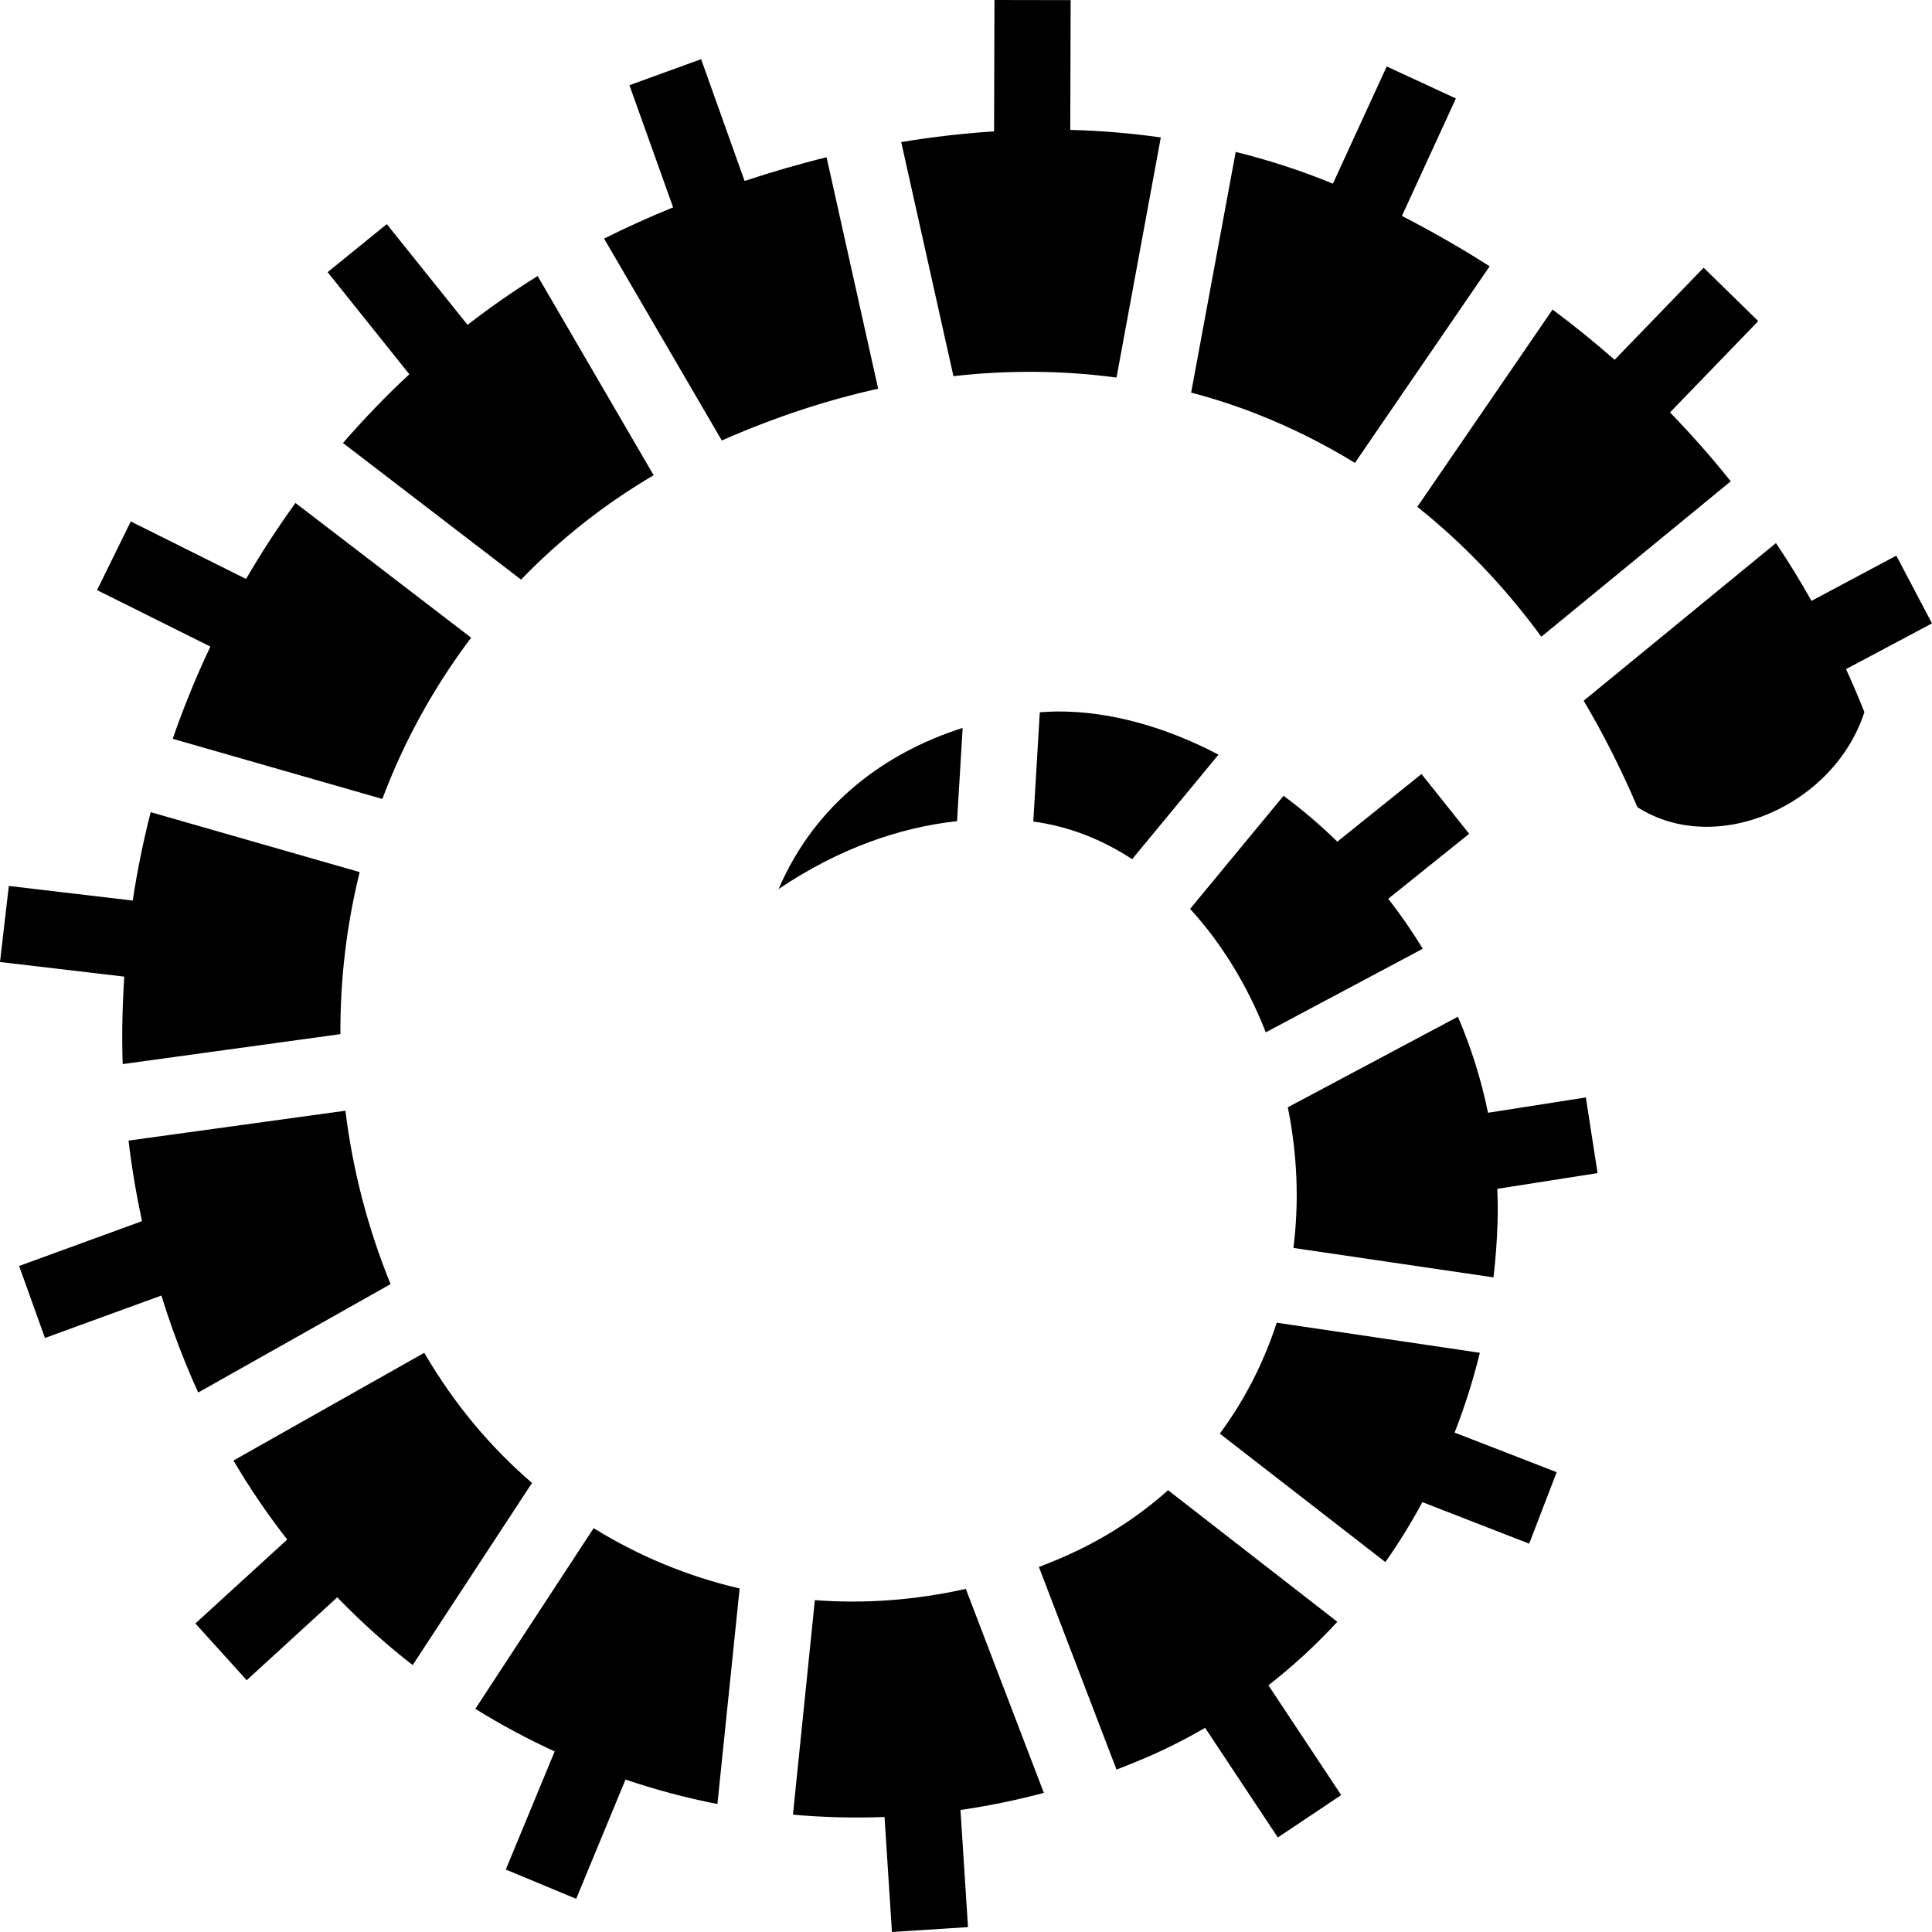 <svg width="30" height="30" viewBox="0 0 30 30" fill="none" xmlns="http://www.w3.org/2000/svg">
<path d="M15.442 0L15.436 2.04C14.958 2.071 14.477 2.126 13.994 2.206L14.805 5.841C15.675 5.743 16.523 5.753 17.337 5.863L18.025 2.134C17.559 2.068 17.089 2.029 16.619 2.017L16.625 0.002L15.442 0ZM10.887 0.919L9.774 1.323L10.452 3.22C10.275 3.292 10.098 3.368 9.922 3.447C9.74 3.529 9.559 3.615 9.38 3.705L11.208 6.84C12.027 6.479 12.839 6.212 13.636 6.036L12.835 2.442C12.41 2.546 11.985 2.67 11.562 2.81L10.887 0.919L10.887 0.919ZM21.533 1.032L20.697 2.852C20.208 2.65 19.704 2.487 19.188 2.359L18.496 6.096C18.852 6.19 19.2 6.303 19.54 6.438C20.06 6.644 20.562 6.895 21.039 7.188L23.131 4.135C22.689 3.853 22.235 3.593 21.769 3.353L22.607 1.529L21.533 1.032ZM6.006 3.48L5.087 4.226L6.356 5.811C5.994 6.148 5.65 6.505 5.326 6.879L8.091 9C8.701 8.369 9.394 7.823 10.15 7.379L8.348 4.286C7.973 4.52 7.61 4.773 7.26 5.044L6.006 3.48ZM26.454 4.157L25.072 5.587C24.761 5.314 24.44 5.054 24.108 4.807L22.008 7.87C22.708 8.428 23.355 9.098 23.934 9.887L26.875 7.474C26.578 7.102 26.263 6.745 25.932 6.404L27.302 4.986L26.454 4.157ZM4.588 7.81C4.313 8.19 4.057 8.584 3.821 8.99L2.031 8.097L1.507 9.163L3.267 10.04C3.046 10.506 2.851 10.984 2.682 11.472L5.937 12.406C6.274 11.509 6.739 10.666 7.316 9.902L4.588 7.81ZM27.577 8.433L24.591 10.881C24.894 11.391 25.173 11.942 25.426 12.534C26.654 13.317 28.482 12.506 28.95 11.058C28.861 10.833 28.766 10.61 28.665 10.39L30 9.68L29.446 8.628L28.129 9.33C27.957 9.024 27.773 8.725 27.577 8.433L27.577 8.433ZM16.411 11.048C16.322 11.049 16.234 11.053 16.146 11.06L16.045 12.757C16.6 12.831 17.115 13.037 17.58 13.341L18.921 11.718C18.084 11.28 17.217 11.041 16.411 11.048L16.411 11.048ZM14.948 11.303C13.769 11.678 12.665 12.465 12.09 13.805C13.012 13.183 13.958 12.849 14.861 12.751L14.948 11.303ZM22.073 12.019L20.766 13.069C20.504 12.813 20.225 12.575 19.931 12.357L18.48 14.113C18.978 14.657 19.377 15.319 19.655 16.03L22.093 14.732C21.929 14.463 21.75 14.204 21.557 13.956L22.813 12.947L22.073 12.019L22.073 12.019ZM2.34 12.611C2.224 13.064 2.131 13.522 2.061 13.984L0.137 13.757L0 14.938L1.93 15.165C1.9 15.616 1.89 16.07 1.905 16.523L5.286 16.058C5.281 15.21 5.382 14.365 5.585 13.542L2.34 12.611V12.611ZM22.639 15.787L19.997 17.194C20.146 17.928 20.174 18.667 20.084 19.378L23.191 19.835C23.224 19.552 23.245 19.268 23.254 18.984C23.259 18.808 23.257 18.633 23.25 18.46L24.807 18.216L24.625 17.041L23.106 17.279C23.001 16.767 22.844 16.268 22.639 15.788L22.639 15.787ZM5.364 17.247L1.996 17.711C2.045 18.129 2.116 18.546 2.205 18.962L0.297 19.658L0.698 20.776L2.506 20.117C2.618 20.48 2.746 20.838 2.89 21.189C2.949 21.335 3.012 21.48 3.078 21.623L6.064 19.94C6.064 19.94 6.064 19.939 6.064 19.938C5.704 19.054 5.474 18.149 5.364 17.247L5.364 17.247ZM19.825 20.539C19.624 21.157 19.328 21.739 18.941 22.261L21.512 24.256C21.722 23.957 21.914 23.646 22.087 23.325L23.745 23.97L24.172 22.86L22.587 22.245C22.745 21.841 22.876 21.428 22.979 21.006L19.825 20.539ZM6.588 21.006L3.625 22.679C3.876 23.106 4.155 23.516 4.46 23.906L3.034 25.209L3.831 26.09L5.237 24.803C5.602 25.181 5.993 25.533 6.408 25.855L8.261 23.027C7.612 22.469 7.045 21.792 6.588 21.006V21.006ZM18.138 23.14C17.665 23.562 17.113 23.919 16.484 24.189C16.368 24.239 16.251 24.287 16.132 24.332L17.337 27.478C17.49 27.42 17.642 27.358 17.794 27.293C18.113 27.156 18.419 27 18.713 26.83L19.842 28.532L20.826 27.874L19.696 26.169C20.079 25.871 20.437 25.541 20.766 25.183L18.138 23.14ZM9.218 23.729L7.381 26.535C7.778 26.781 8.189 27.002 8.613 27.196L7.854 29.03L8.947 29.485L9.713 27.633C10.18 27.791 10.657 27.918 11.14 28.013L11.485 24.666C10.684 24.479 9.918 24.163 9.218 23.729L9.218 23.729ZM14.997 24.672C14.21 24.849 13.421 24.905 12.653 24.847L12.313 28.178C12.784 28.22 13.259 28.232 13.735 28.214L13.85 30L15.031 29.924L14.914 28.105C15.351 28.042 15.783 27.953 16.209 27.84L14.997 24.672H14.997Z" fill="black"/>
</svg>
